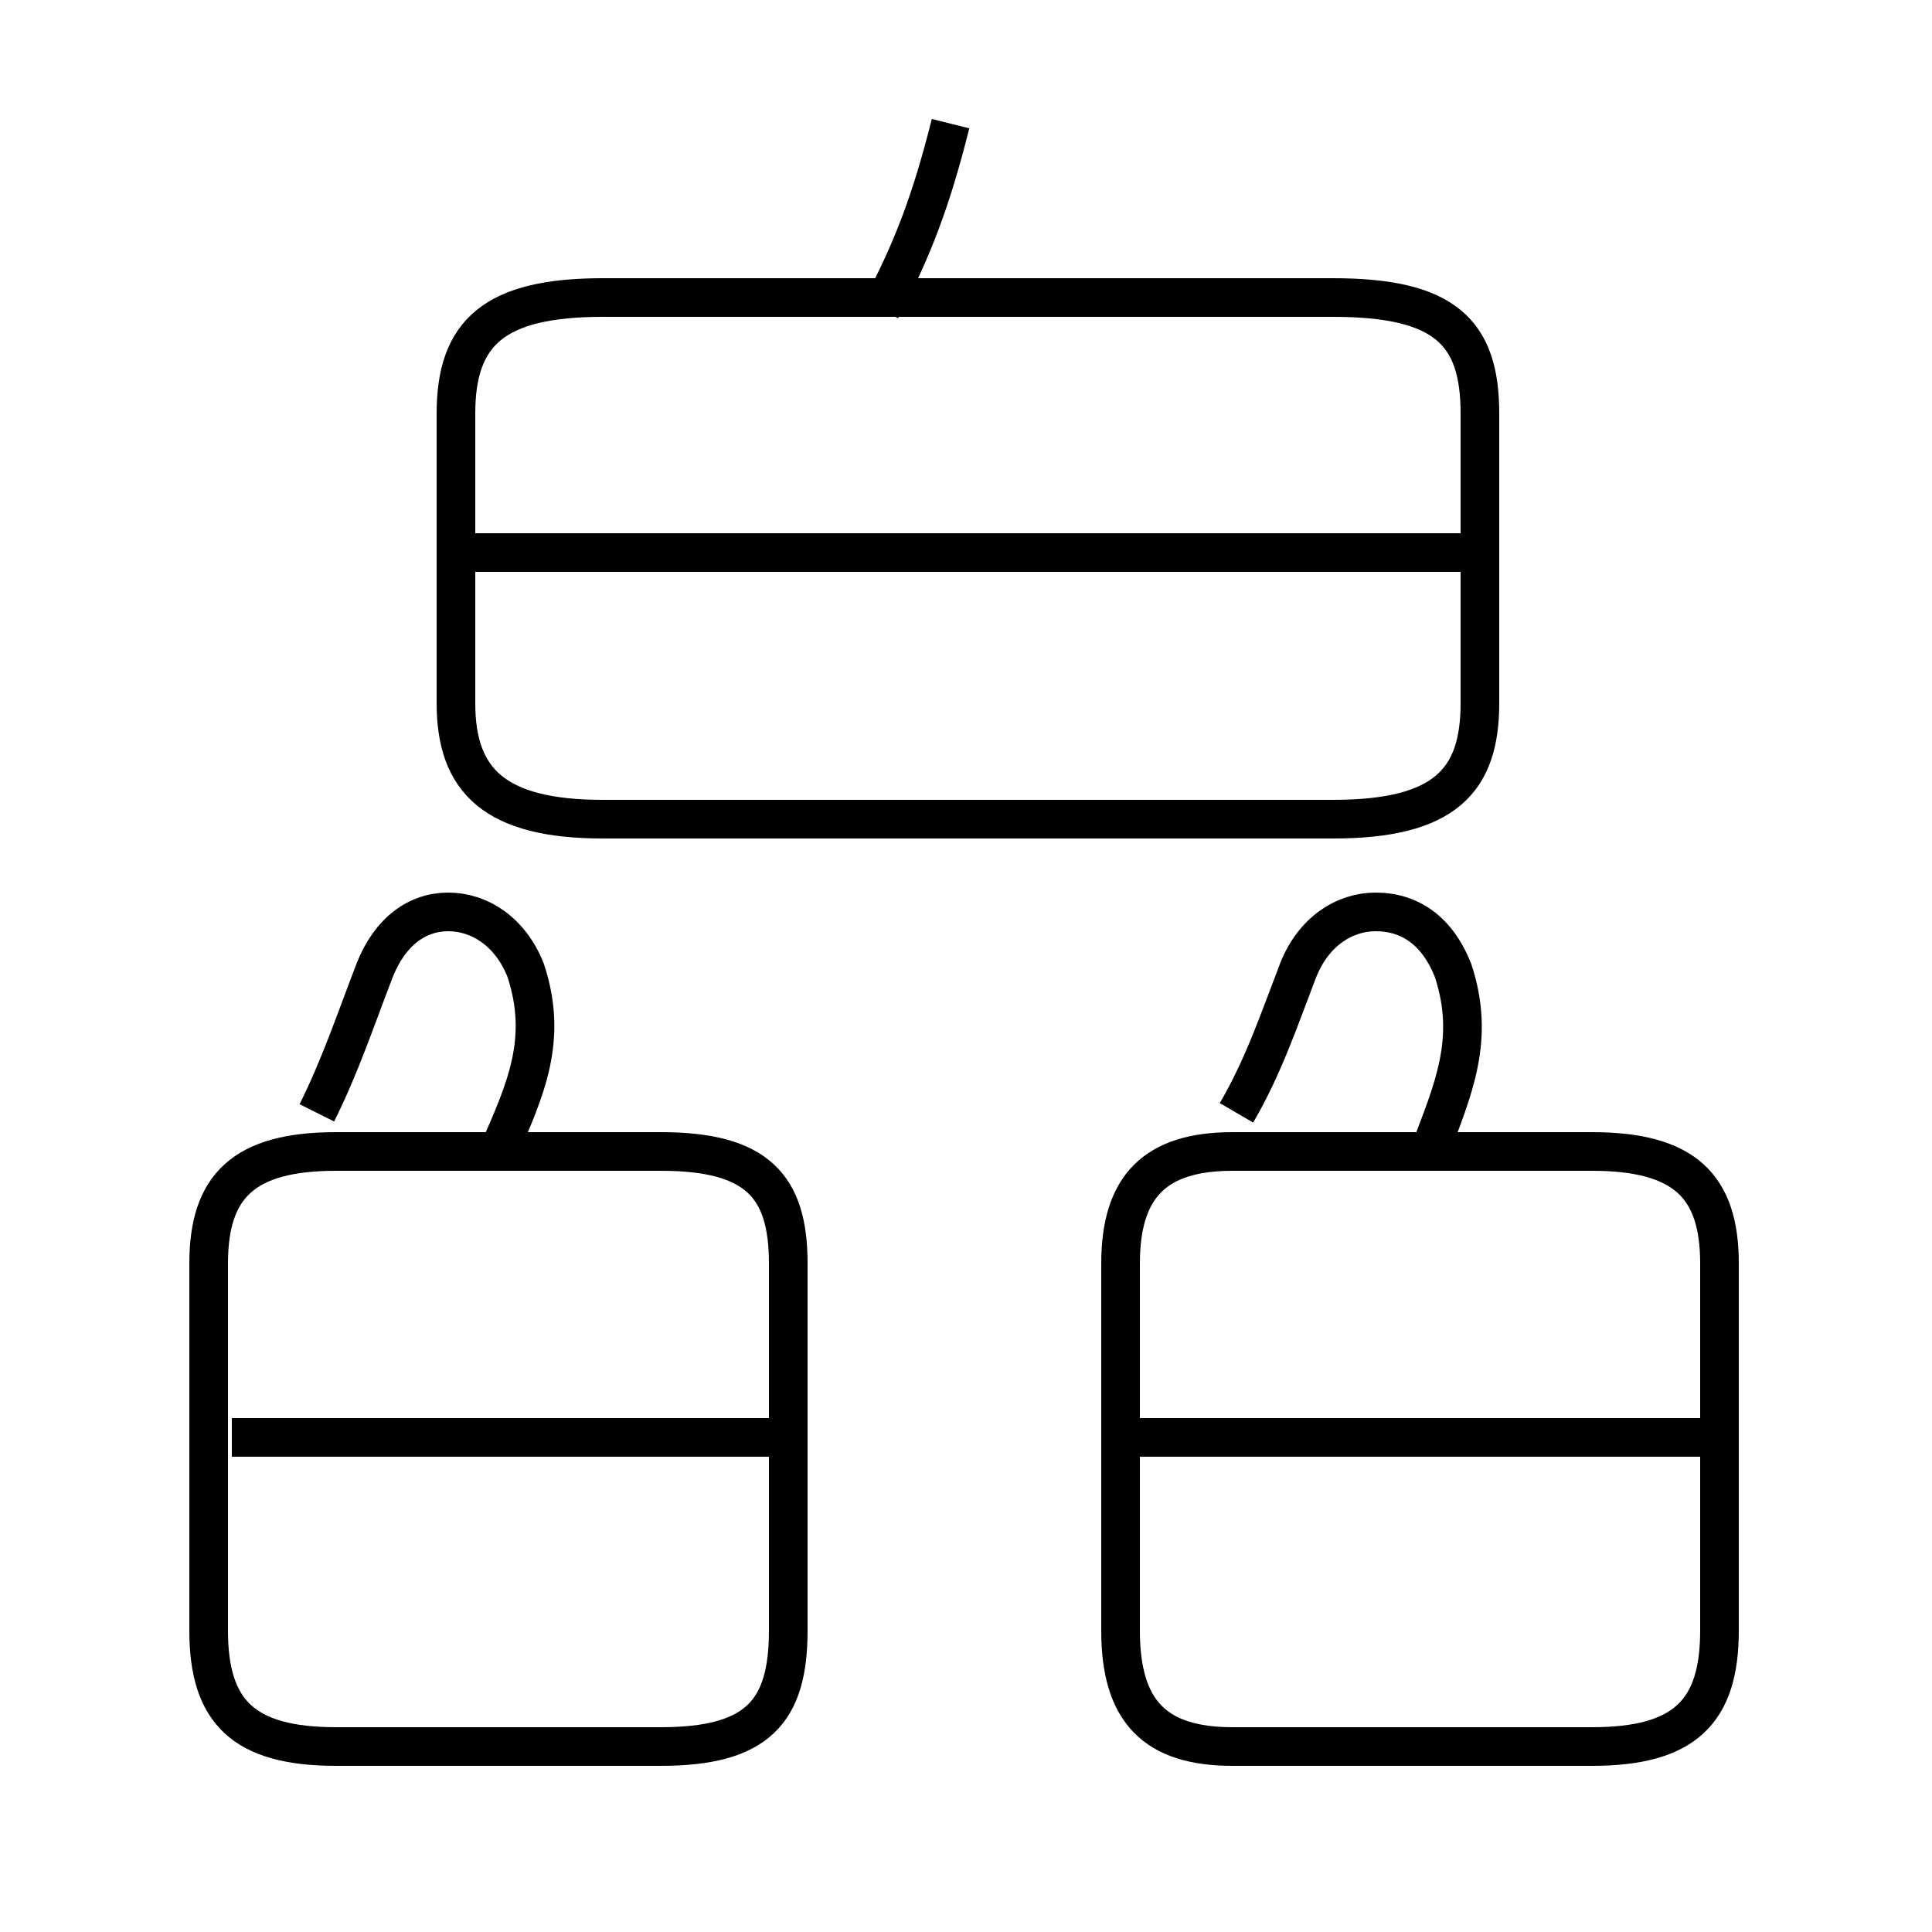 <?xml version='1.0' encoding='utf8'?>
<svg viewBox="0.0 -6.0 50.0 50.0" version="1.1" xmlns="http://www.w3.org/2000/svg">
<rect x="0.0" y="-6.0" width="50.0" height="50.0" fill="#808080" stroke="none"/>
<rect x="-1000" y="-1000" width="2000" height="2000" stroke="white" fill="white"/>
<g style="fill:white;stroke:#000000;  stroke-width:1">
<path d="M 15.6 -22.8 L 34.5 -22.8 C 37.4 -22.8 38.3 -23.8 38.3 -25.8 L 38.3 -33.3 C 38.3 -35.4 37.4 -36.3 34.5 -36.3 L 15.6 -36.3 C 12.8 -36.3 11.8 -35.4 11.8 -33.3 L 11.8 -25.8 C 11.8 -23.8 12.8 -22.8 15.6 -22.8 Z M 19.9 -6.8 L 6.0 -6.8 M 17.1 -14.2 L 8.7 -14.2 C 6.3 -14.2 5.4 -13.3 5.4 -11.3 L 5.4 -1.8 C 5.4 0.3 6.3 1.2 8.7 1.2 L 17.1 1.2 C 19.6 1.2 20.4 0.3 20.4 -1.8 L 20.4 -11.3 C 20.4 -13.3 19.6 -14.2 17.1 -14.2 Z M 12.9 -14.2 C 13.6 -15.8 14.2 -17.1 13.6 -18.9 C 13.2 -19.9 12.4 -20.4 11.6 -20.4 C 10.8 -20.4 10.1 -19.9 9.7 -18.9 C 9.2 -17.6 8.8 -16.4 8.2 -15.2 M 44.5 -6.8 L 29.4 -6.8 M 31.9 1.2 L 41.2 1.2 C 43.6 1.2 44.5 0.3 44.5 -1.8 L 44.5 -11.3 C 44.5 -13.3 43.6 -14.2 41.2 -14.2 L 31.9 -14.2 C 29.9 -14.2 29.0 -13.3 29.0 -11.3 L 29.0 -1.8 C 29.0 0.3 29.9 1.2 31.9 1.2 Z M 37.0 -14.2 C 37.6 -15.8 38.2 -17.1 37.6 -18.9 C 37.2 -19.9 36.5 -20.4 35.6 -20.4 C 34.8 -20.4 34.0 -19.9 33.6 -18.9 C 33.1 -17.6 32.7 -16.4 32.0 -15.2 M 38.0 -29.7 L 12.2 -29.7 M 22.8 -36.0 C 23.6 -37.5 24.1 -38.8 24.6 -40.8" transform="translate(0.0 38.0)" />
</g>
</svg>